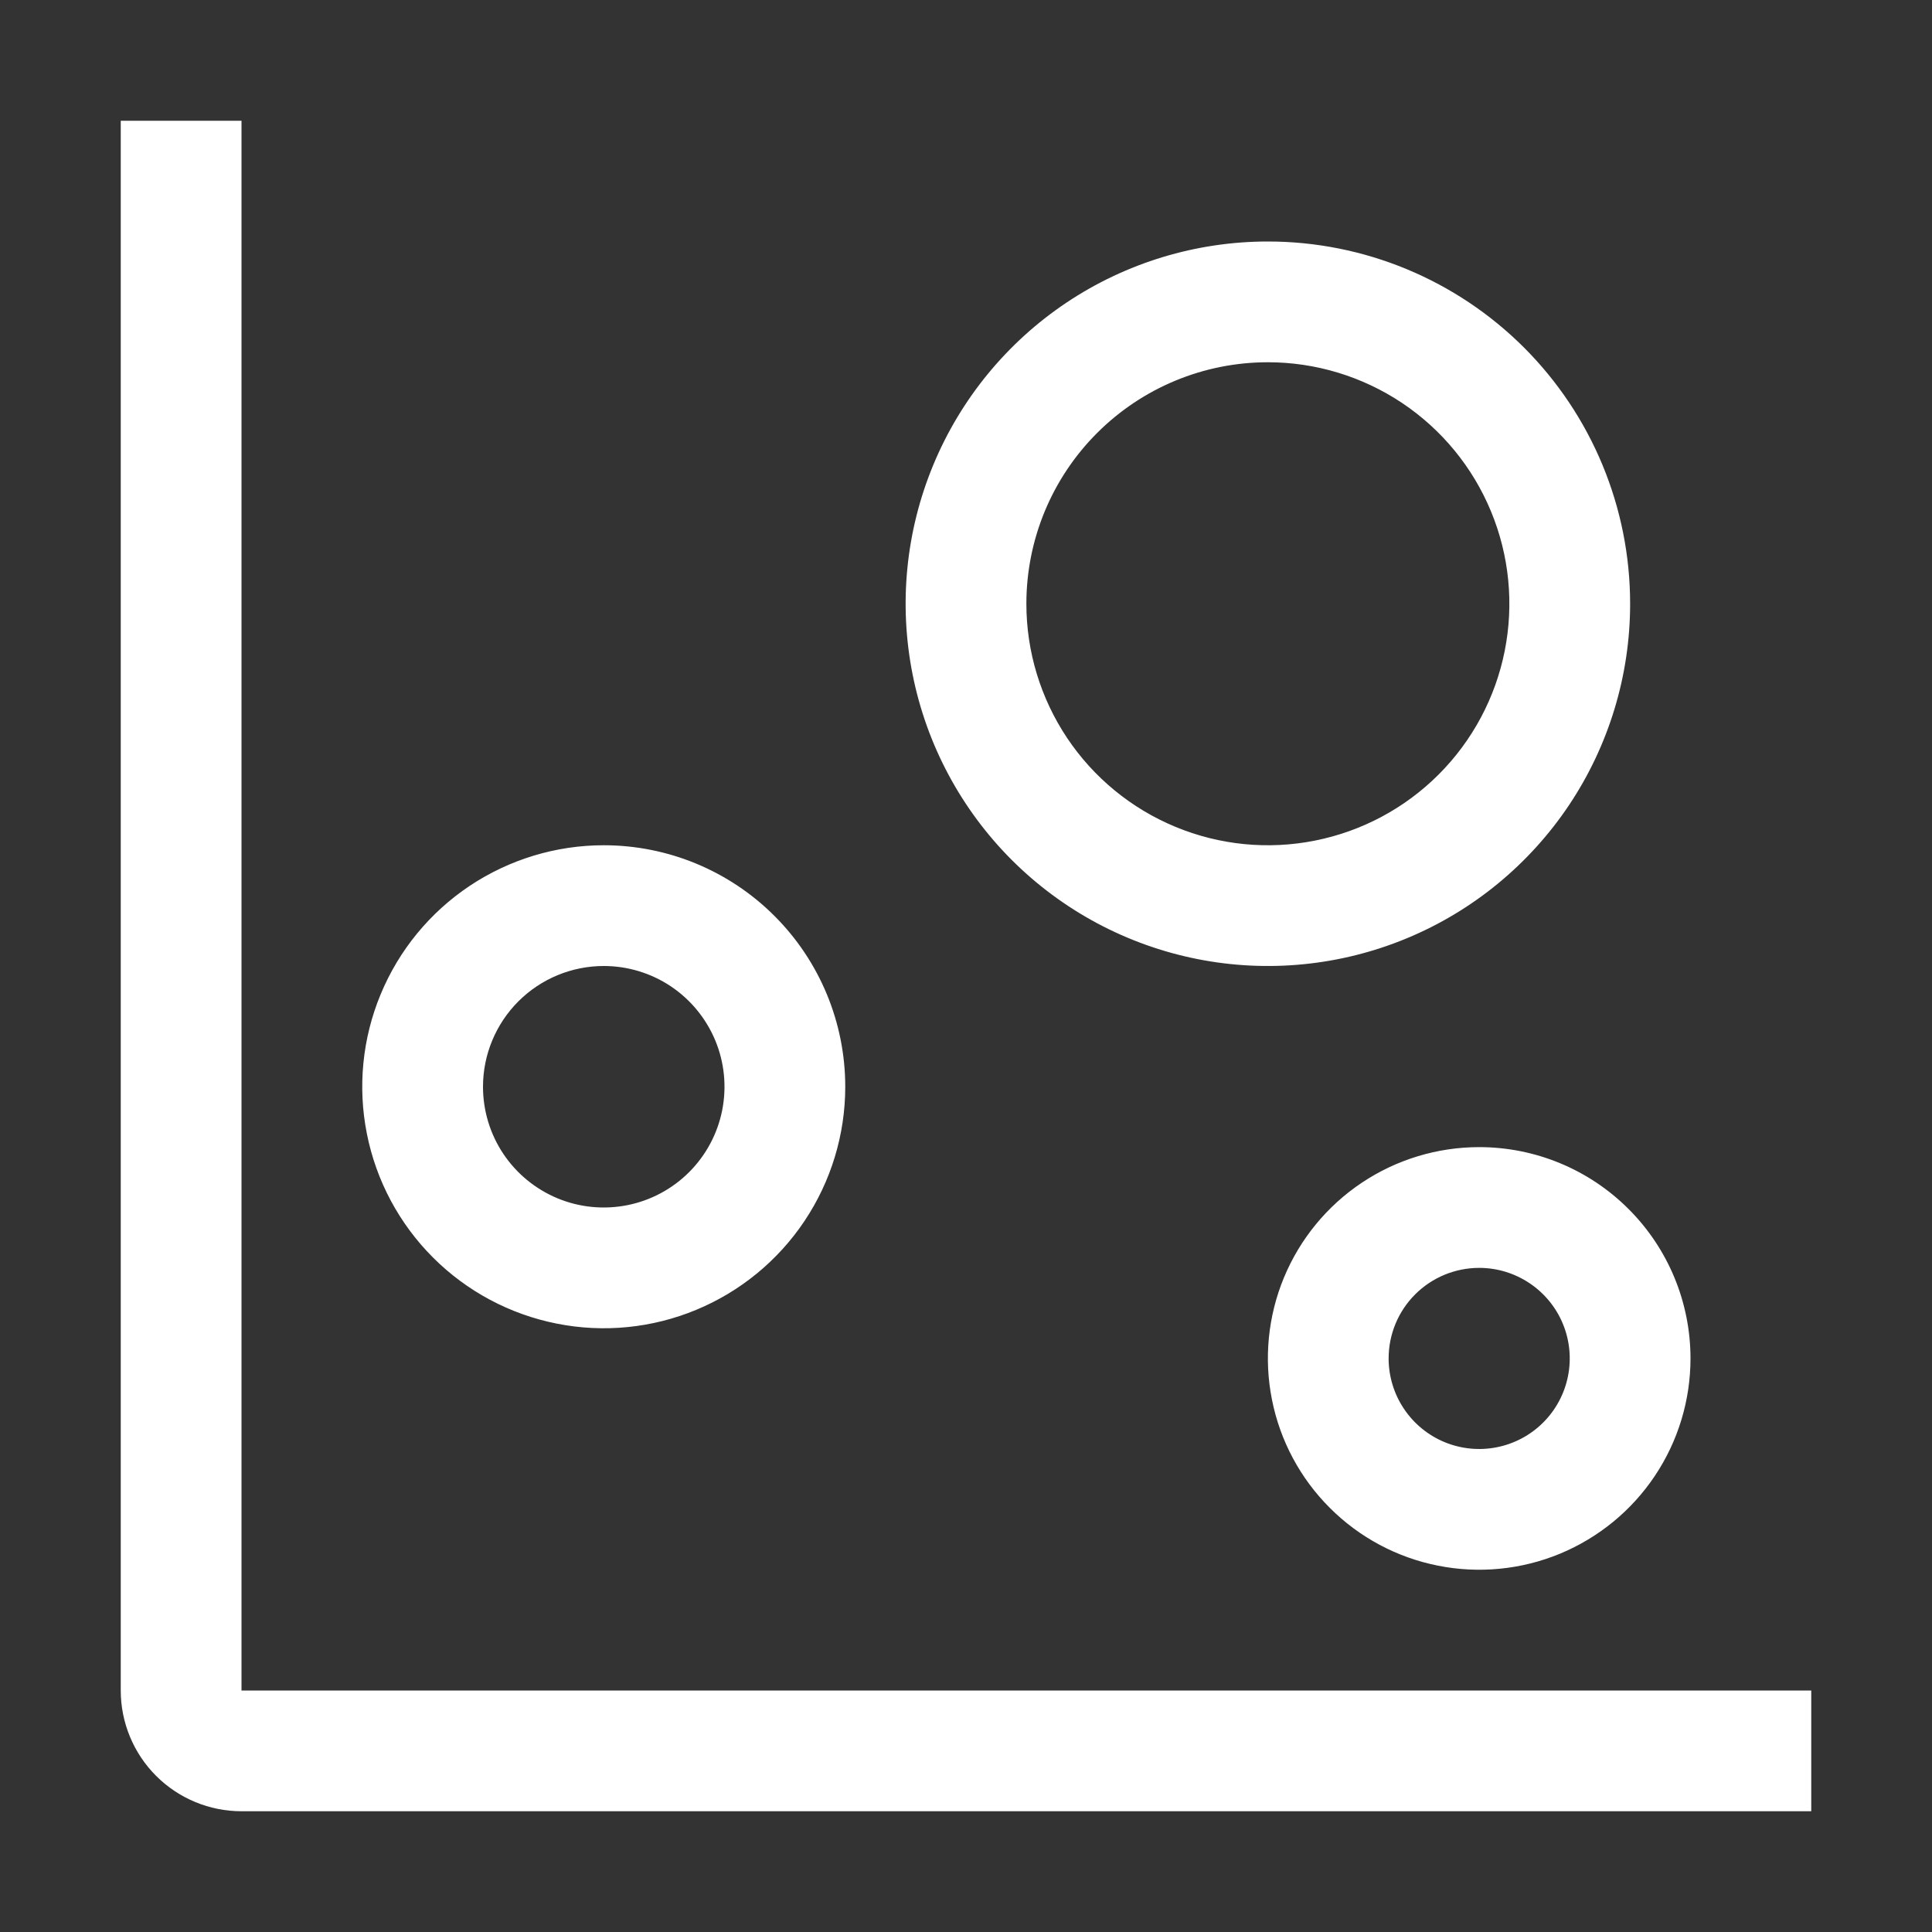 <svg viewBox="0 0 44 44" fill="none" xmlns="http://www.w3.org/2000/svg">
<rect x="0" y="0" width="44" height="44" fill="#333333" stroke="none"/>
<path d="M41.25 41.25H5.5C4.771 41.25 4.071 40.96 3.555 40.444C3.04 39.929 2.75 39.229 2.75 38.5V2.75H5.5V38.5H41.25V41.25Z" fill="white"/>
<path d="M13.75 22C14.294 22 14.826 22.161 15.278 22.463C15.73 22.766 16.082 23.195 16.291 23.698C16.499 24.2 16.553 24.753 16.447 25.287C16.341 25.82 16.079 26.31 15.694 26.695C15.31 27.079 14.82 27.341 14.287 27.447C13.753 27.553 13.2 27.499 12.698 27.291C12.195 27.082 11.766 26.73 11.463 26.278C11.161 25.826 11 25.294 11 24.75C11 24.021 11.29 23.321 11.806 22.805C12.321 22.29 13.021 22 13.75 22ZM13.75 19.25C12.662 19.25 11.599 19.573 10.694 20.177C9.79 20.781 9.085 21.64 8.669 22.645C8.252 23.65 8.143 24.756 8.356 25.823C8.568 26.89 9.092 27.87 9.861 28.639C10.63 29.408 11.61 29.932 12.677 30.144C13.744 30.357 14.85 30.248 15.855 29.831C16.86 29.415 17.719 28.71 18.323 27.806C18.927 26.901 19.25 25.838 19.25 24.75C19.25 23.291 18.671 21.892 17.639 20.861C16.608 19.829 15.209 19.25 13.75 19.25ZM28.875 8.25C29.963 8.25 31.026 8.573 31.931 9.177C32.835 9.781 33.54 10.64 33.956 11.645C34.373 12.65 34.481 13.756 34.269 14.823C34.057 15.89 33.533 16.87 32.764 17.639C31.995 18.408 31.015 18.932 29.948 19.144C28.881 19.357 27.775 19.248 26.77 18.831C25.765 18.415 24.906 17.71 24.302 16.806C23.698 15.901 23.375 14.838 23.375 13.75C23.375 12.291 23.954 10.892 24.986 9.861C26.017 8.829 27.416 8.25 28.875 8.25ZM28.875 5.5C27.243 5.5 25.648 5.984 24.291 6.89C22.935 7.797 21.877 9.085 21.253 10.593C20.629 12.1 20.465 13.759 20.784 15.36C21.102 16.96 21.888 18.43 23.041 19.584C24.195 20.737 25.665 21.523 27.265 21.841C28.866 22.16 30.525 21.996 32.032 21.372C33.54 20.748 34.828 19.69 35.735 18.334C36.641 16.977 37.125 15.382 37.125 13.75C37.125 11.562 36.256 9.464 34.709 7.916C33.161 6.369 31.063 5.5 28.875 5.5ZM33.688 28.875C34.095 28.875 34.494 28.996 34.833 29.223C35.172 29.449 35.437 29.771 35.593 30.148C35.749 30.525 35.79 30.94 35.71 31.34C35.631 31.74 35.434 32.108 35.146 32.396C34.858 32.684 34.49 32.881 34.09 32.96C33.69 33.04 33.275 32.999 32.898 32.843C32.521 32.687 32.199 32.422 31.973 32.083C31.746 31.744 31.625 31.345 31.625 30.938C31.625 30.39 31.842 29.866 32.229 29.479C32.616 29.092 33.141 28.875 33.688 28.875ZM33.688 26.125C32.736 26.125 31.805 26.407 31.014 26.936C30.222 27.465 29.606 28.216 29.241 29.096C28.877 29.975 28.782 30.943 28.968 31.876C29.153 32.81 29.611 33.667 30.285 34.34C30.958 35.014 31.815 35.472 32.749 35.657C33.682 35.843 34.65 35.748 35.529 35.384C36.408 35.019 37.16 34.403 37.689 33.611C38.218 32.82 38.5 31.889 38.5 30.938C38.5 29.661 37.993 28.437 37.09 27.535C36.188 26.632 34.964 26.125 33.688 26.125Z" fill="white"/>
</svg>
